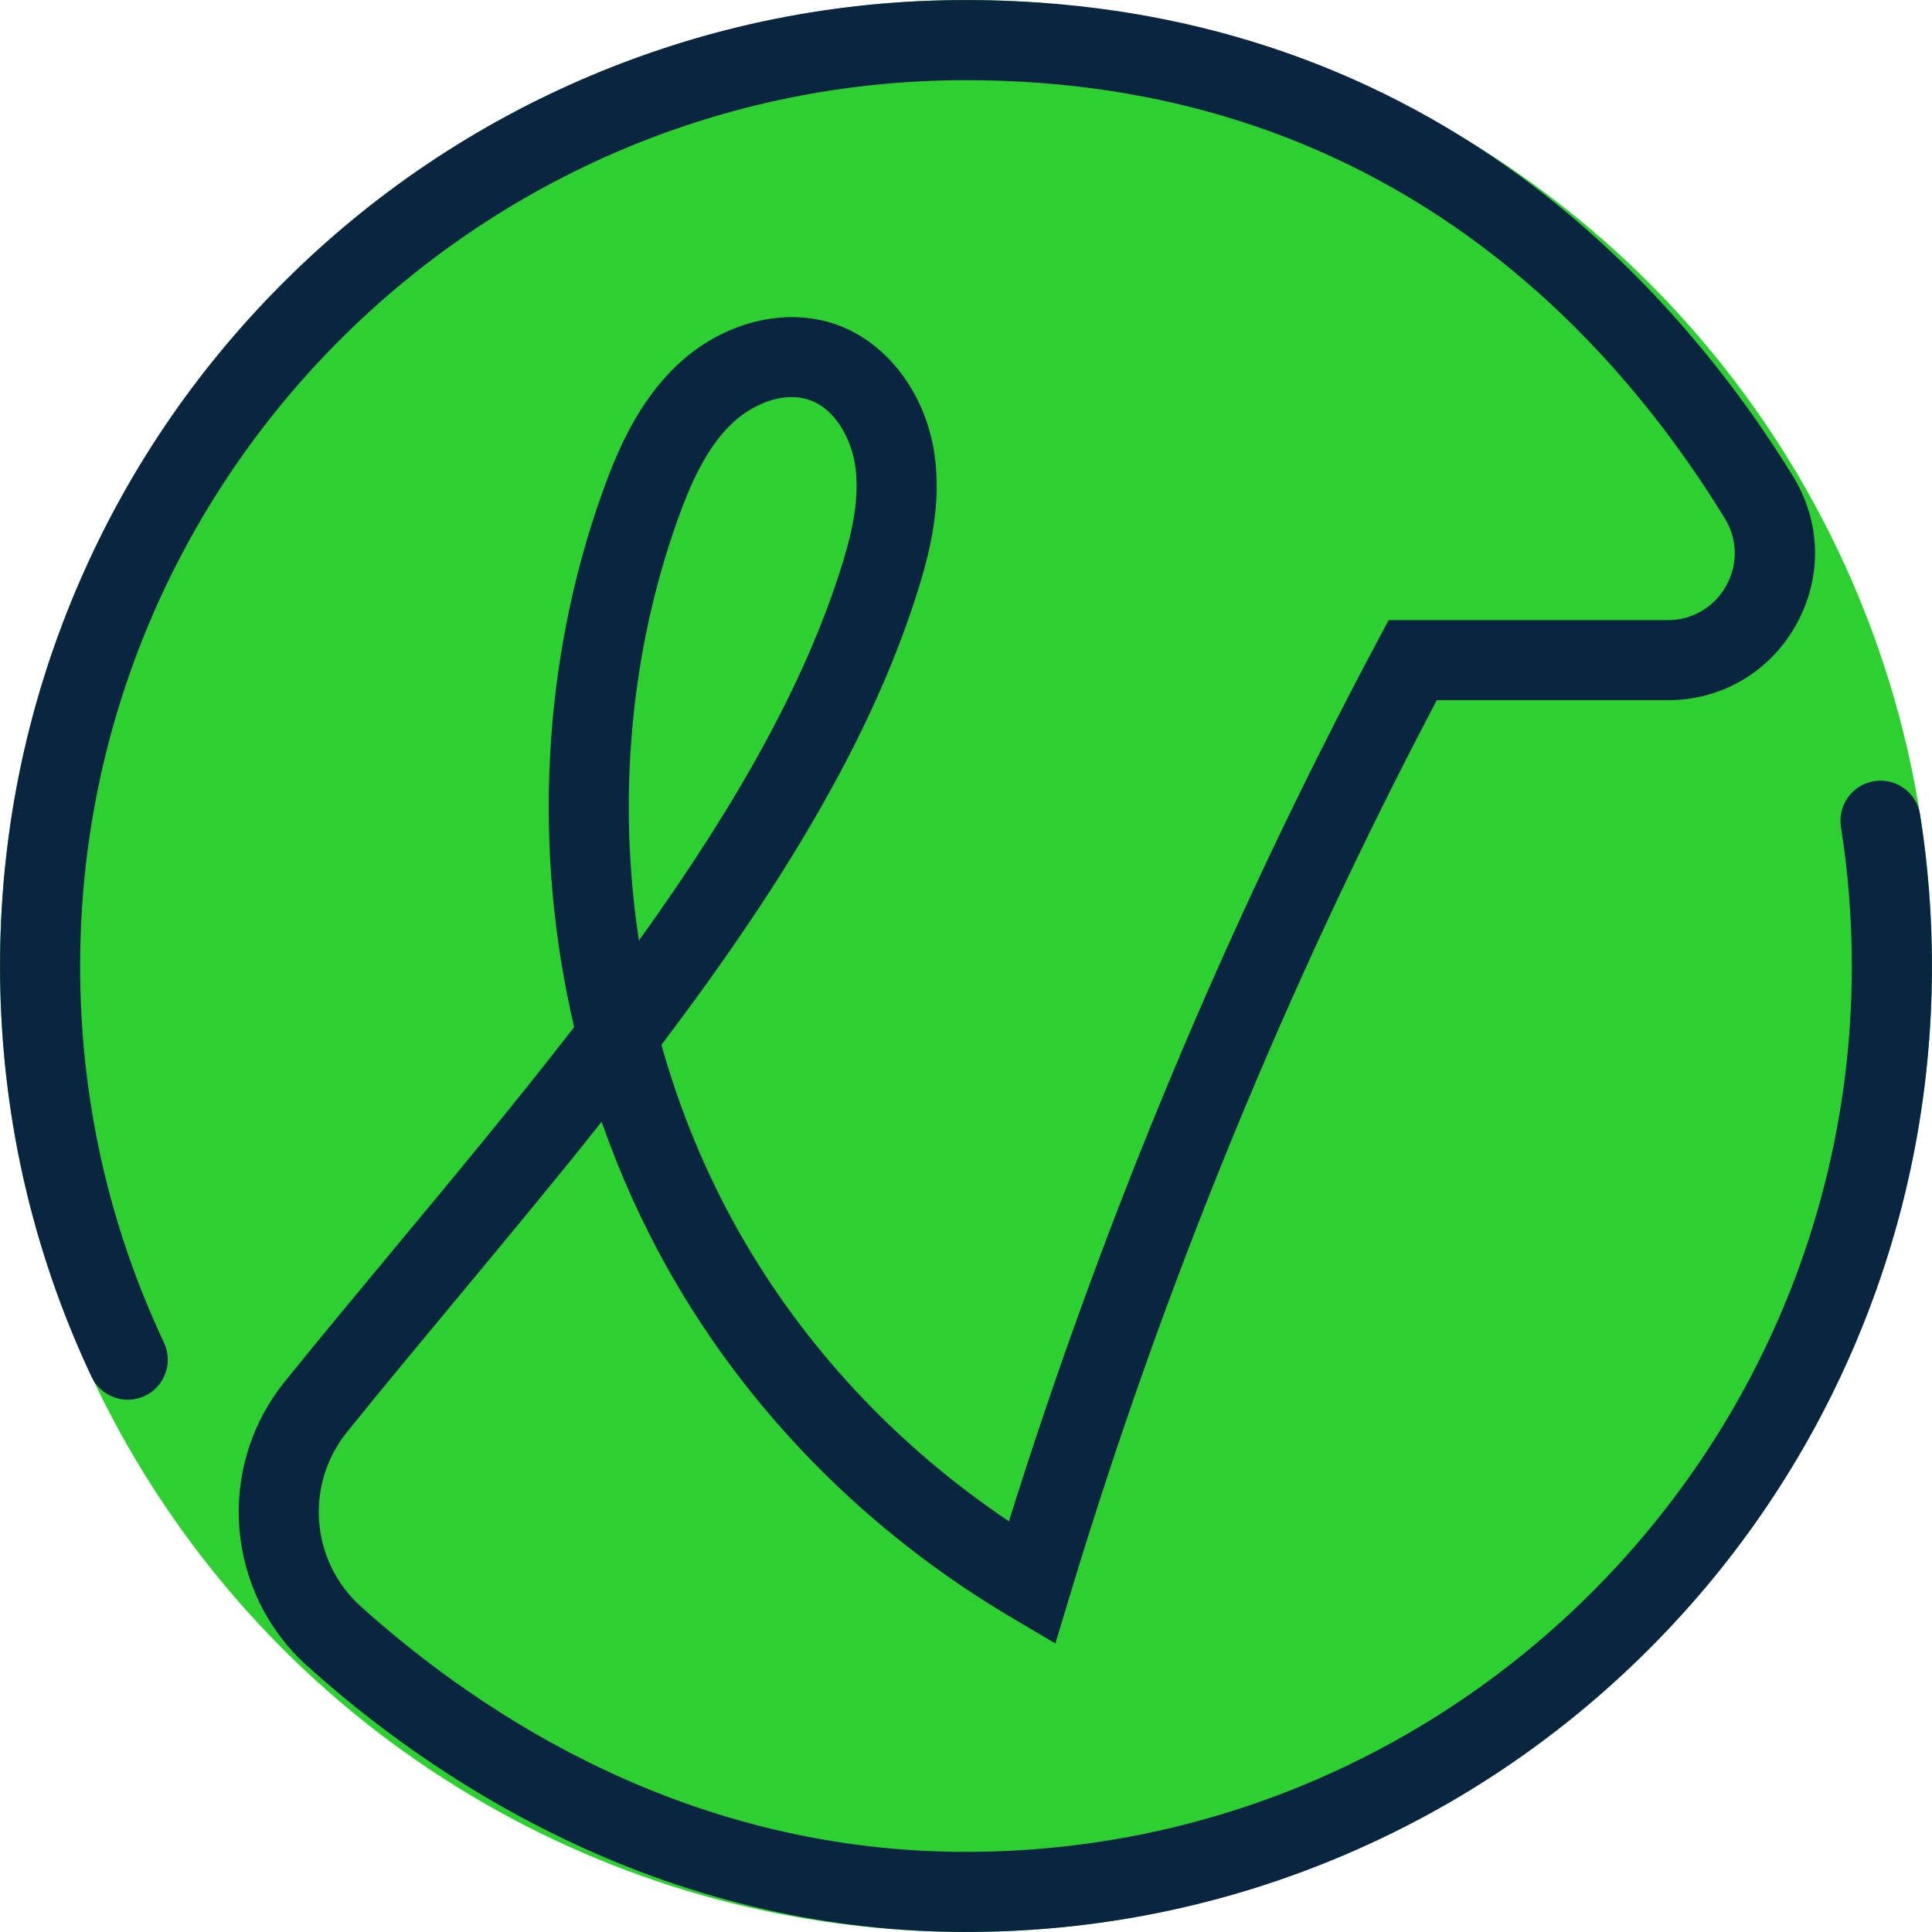 <?xml version="1.0" encoding="UTF-8"?>
<svg id="Layer_1" data-name="Layer 1" xmlns="http://www.w3.org/2000/svg" viewBox="0 0 1200 1200">
  <defs>
    <style>
      .cls-1 {
        fill: #0a2540;
      }

      .cls-2 {
        fill: #2ecf31;
      }
    </style>
  </defs>
  <circle class="cls-2" cx="600" cy="600" r="600"/>
  <path class="cls-1" d="M600,1199.97c-84.78,0-167.85-18.98-246.9-56.42-57.76-27.36-112.3-63.9-162.1-108.63-51.01-45.82-57.17-123.51-14.03-176.88,22.41-27.74,46.08-56.21,68.97-83.75,36.98-44.49,75.13-90.4,110.68-136.34-25.91-110.27-19.82-227.62,17.43-331.83,9.36-26.21,22.17-56.11,46.23-79.05,28.33-27.01,67.48-36.94,99.75-25.29,31.09,11.23,54.77,42.58,60.32,79.85,4.79,32.07-2.97,62.6-11.19,88.24-15.04,46.92-37.41,95.1-68.37,147.27-24,40.43-53.49,83.66-89.96,131.85,11.4,40.6,27.41,79.34,47.67,115.3,40.42,71.72,98.19,133.65,168.16,180.61,59.12-188.7,136.03-372.42,228.84-546.55l7.02-13.17h173.31c15.28,0,28.86-7.97,36.32-21.31,7.44-13.3,7.12-28.98-.84-41.94-76.29-124.15-219.98-272.13-471.31-272.13C296.6,49.77,49.77,296.6,49.77,600c0,81.8,17.52,160.51,52.08,233.92,5.85,12.43.52,27.25-11.91,33.1-12.43,5.85-27.25.52-33.1-11.91C19.15,775.02.03,689.18.03,600c0-80.98,15.87-159.56,47.16-233.54,30.22-71.45,73.48-135.61,128.57-190.7,55.09-55.09,119.25-98.35,190.7-128.57C440.44,15.9,519.02.03,600,.03c125.74,0,238.92,34.91,336.4,103.75,86.53,61.11,144.18,138.19,177.29,192.08,17.53,28.53,18.23,63.02,1.88,92.26-16.38,29.29-46.19,46.78-79.74,46.78h-143.41c-93.22,176.95-169.81,363.77-227.73,555.53l-9.17,30.35-27.3-16.13c-89.62-52.97-163.29-127.64-213.07-215.95-16.42-29.14-30.29-59.93-41.45-91.95-29.39,36.99-59.83,73.61-89.52,109.33-22.78,27.41-46.34,55.75-68.54,83.23-26.5,32.78-22.72,80.48,8.59,108.61,77.36,69.48,205.34,152.31,375.75,152.31,303.4,0,550.23-246.83,550.23-550.23,0-28.97-2.27-58.03-6.75-86.37-2.14-13.57,7.12-26.3,20.69-28.45,13.57-2.15,26.3,7.12,28.45,20.69,4.88,30.9,7.36,62.58,7.36,94.13,0,80.98-15.87,159.56-47.16,233.54-30.22,71.45-73.48,135.61-128.57,190.7-55.09,55.09-119.25,98.35-190.7,128.57-73.98,31.29-152.56,47.16-233.54,47.16ZM491.73,246.63c-13.63,0-27.68,7.43-37.12,16.44-16.53,15.76-26.32,39.06-33.71,59.78-29.33,82.06-37.51,173.11-24.05,261.33,63.02-87.56,103.1-161.36,124.94-229.5,6.47-20.17,12.64-43.75,9.36-65.71-2.38-15.94-11.96-34.61-28.02-40.41-3.69-1.33-7.53-1.93-11.4-1.93Z"/>
</svg>